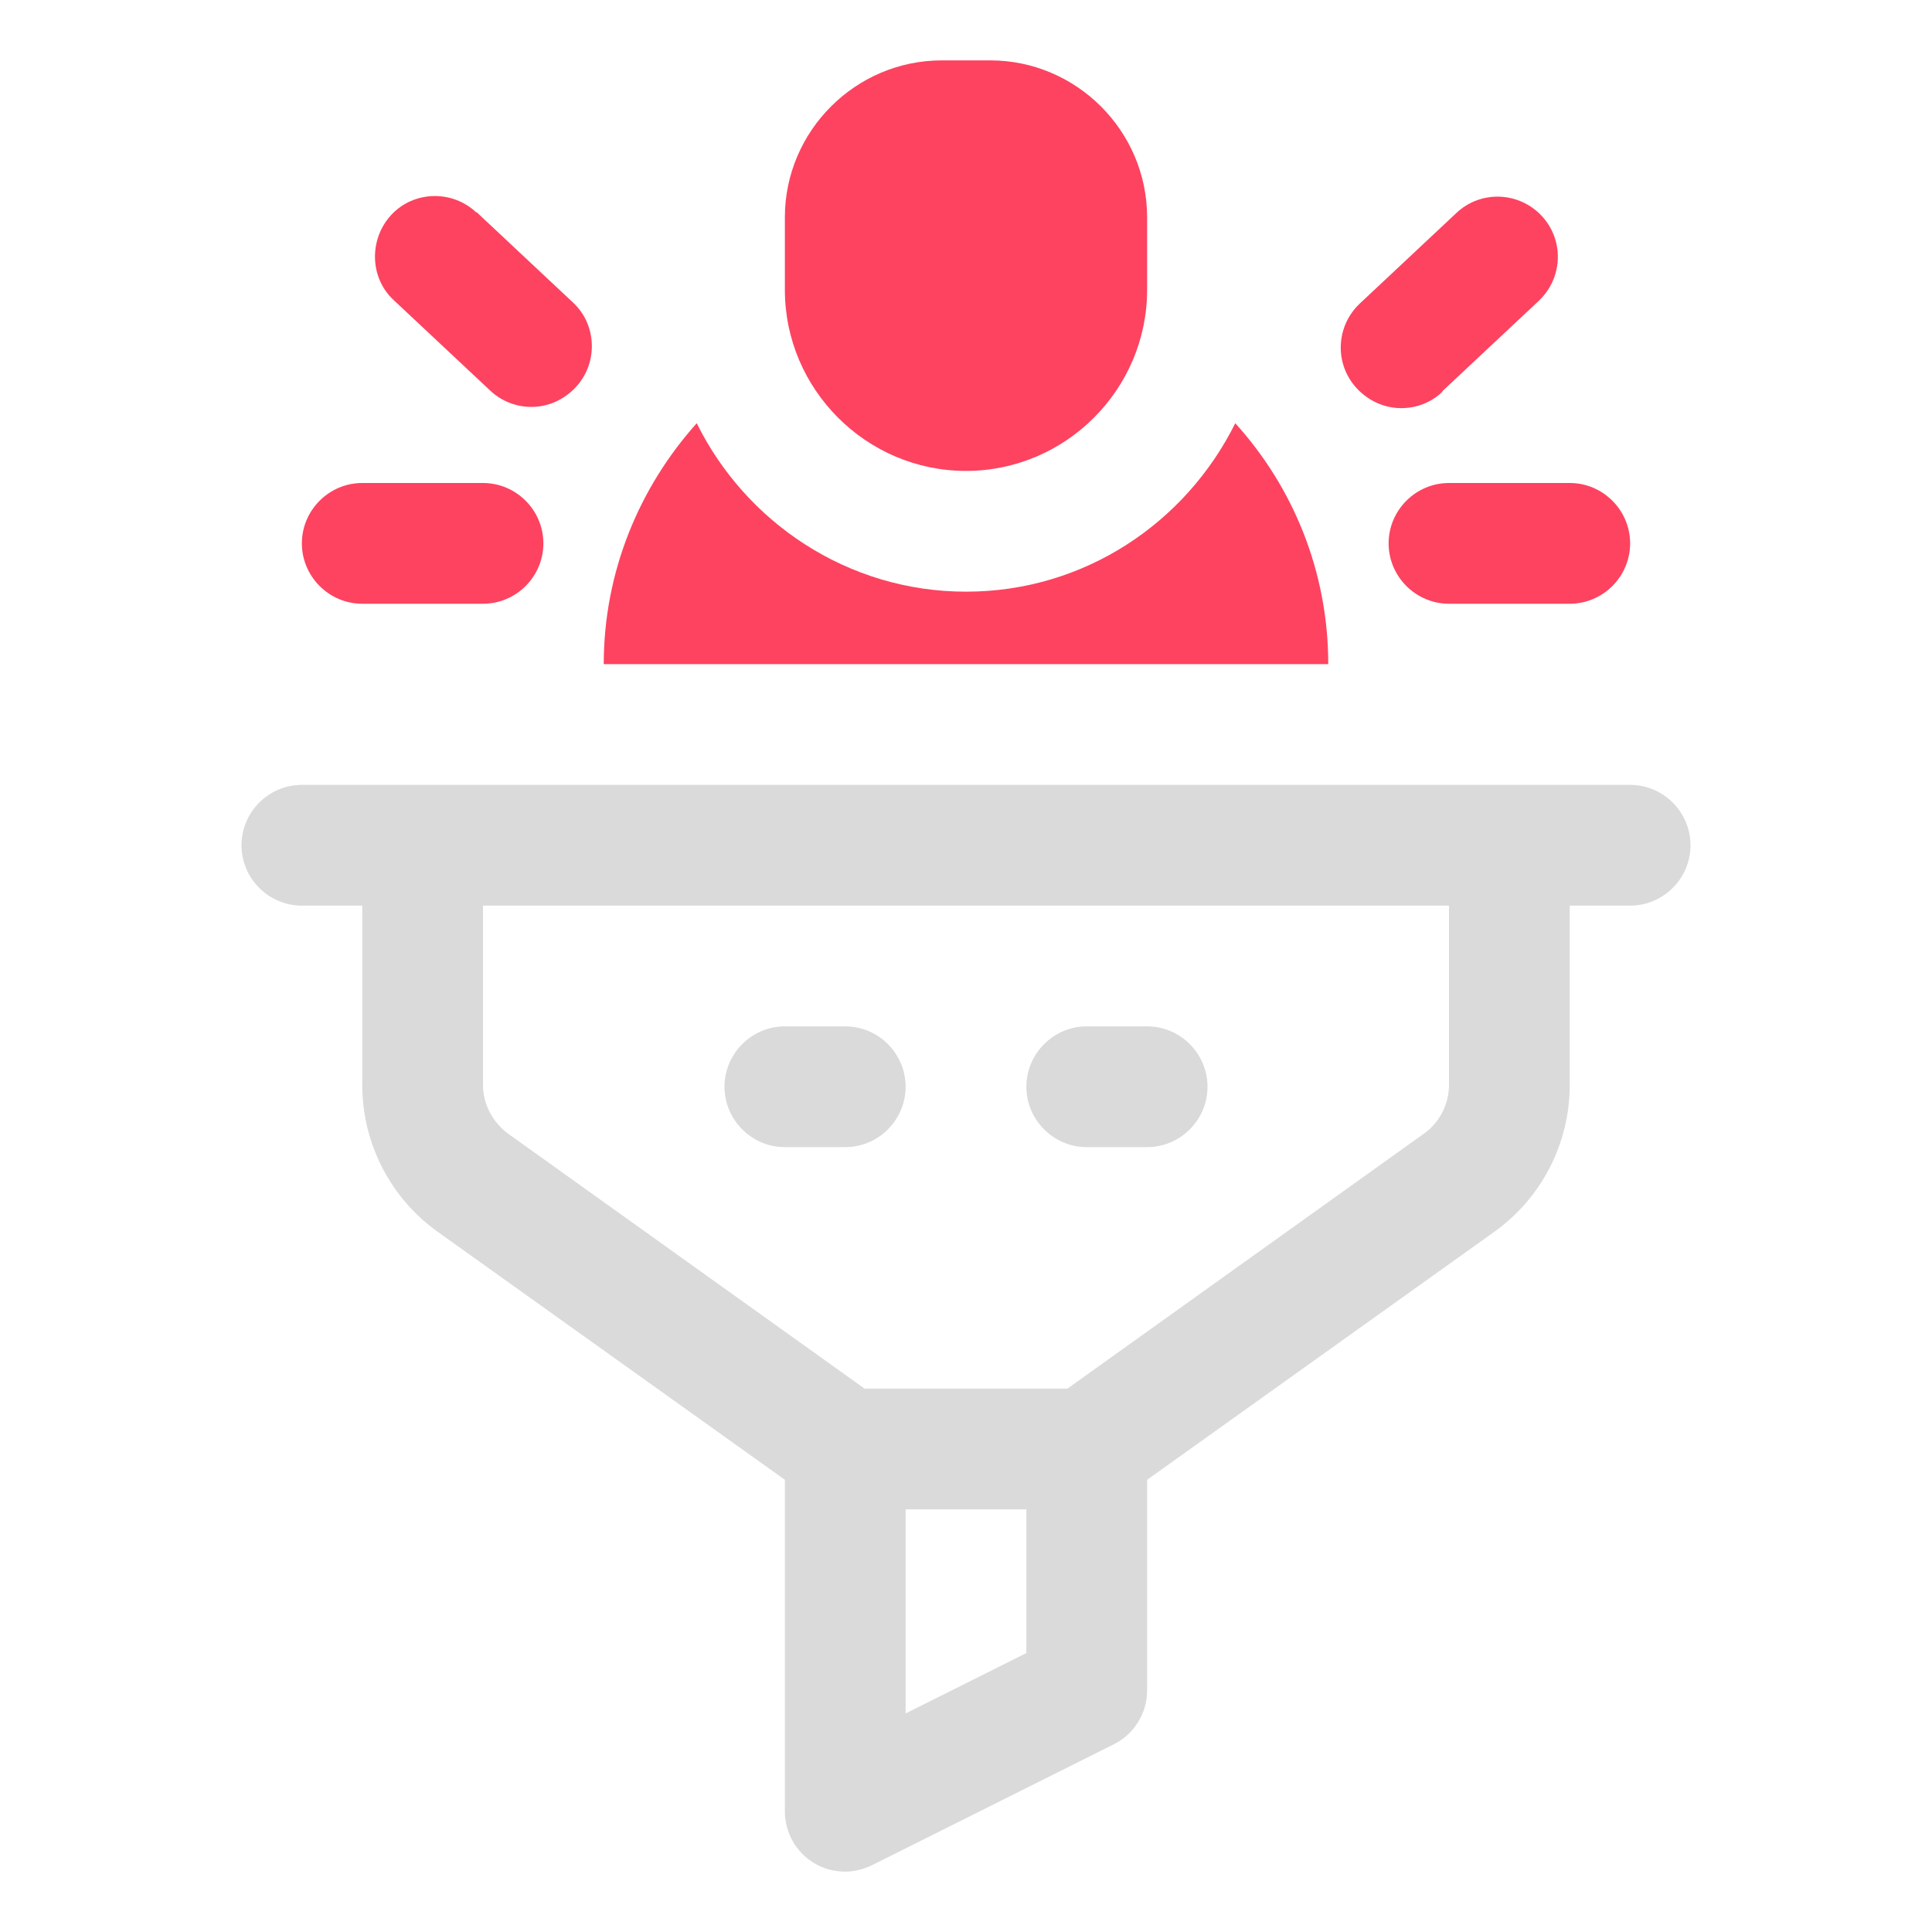 <?xml version="1.0" encoding="UTF-8"?>
<svg id="OBJECT" xmlns="http://www.w3.org/2000/svg" viewBox="0 0 32 32">
  <defs>
    <style>
      .cls-1 {
        fill: #FD4360;
      }

      .cls-1, .cls-2 {
        stroke-width: 0px;
      }

      .cls-2 {
        fill: #dadada;
      }
    </style>
  </defs>
  <g>
    <path class="cls-2" d="m13,19h1c.55,0,1-.45,1-1s-.45-1-1-1h-1c-.55,0-1,.45-1,1s.45,1,1,1Z"/>
    <path class="cls-2" d="m18,19h1c.55,0,1-.45,1-1s-.45-1-1-1h-1c-.55,0-1,.45-1,1s.45,1,1,1Z"/>
    <path class="cls-2" d="m27,13H5c-.55,0-1,.45-1,1s.45,1,1,1h1v2.97c0,.97.47,1.88,1.26,2.44l5.74,4.1v5.49c0,.35.18.67.47.85.16.1.34.15.53.15.15,0,.31-.04.45-.11l4-2c.34-.17.55-.52.55-.89v-3.49l5.74-4.1c.79-.56,1.26-1.47,1.26-2.44v-2.97h1c.55,0,1-.45,1-1s-.45-1-1-1Zm-12,15.38v-3.38h2v2.38l-2,1Zm9-10.41c0,.32-.16.63-.42.81l-5.9,4.22h-3.36l-5.9-4.22c-.26-.19-.42-.49-.42-.81v-2.97h16v2.97Z"/>
  </g>
  <g>
    <path class="cls-1" d="m16,7.8c1.65,0,3-1.35,3-3v-1.2c0-1.43-1.17-2.6-2.6-2.6h-.8c-1.43,0-2.6,1.17-2.6,2.6v1.2c0,1.65,1.35,3,3,3Z"/>
    <path class="cls-1" d="m16,9.8c-1.96,0-3.65-1.15-4.46-2.79-.95,1.06-1.54,2.46-1.54,3.99h12c0-1.53-.58-2.93-1.54-3.99-.82,1.65-2.5,2.79-4.46,2.79Z"/>
    <path class="cls-1" d="m26,8h-2c-.55,0-1,.45-1,1s.45,1,1,1h2c.55,0,1-.45,1-1s-.45-1-1-1Z"/>
    <path class="cls-1" d="m23.89,6.48l1.6-1.5c.4-.38.42-1.01.04-1.41-.38-.4-1.01-.42-1.41-.04l-1.6,1.5c-.4.38-.42,1.01-.04,1.41.2.21.46.32.73.32.25,0,.49-.09.68-.27Z"/>
    <path class="cls-1" d="m8,8h-2c-.55,0-1,.45-1,1s.45,1,1,1h2c.55,0,1-.45,1-1s-.45-1-1-1Z"/>
    <path class="cls-1" d="m7.89,3.52c-.4-.38-1.04-.36-1.41.04s-.36,1.04.04,1.41l1.6,1.5c.19.18.44.27.68.27.27,0,.53-.11.73-.32.38-.4.36-1.04-.04-1.41l-1.6-1.5Z"/>
  </g>
</svg>